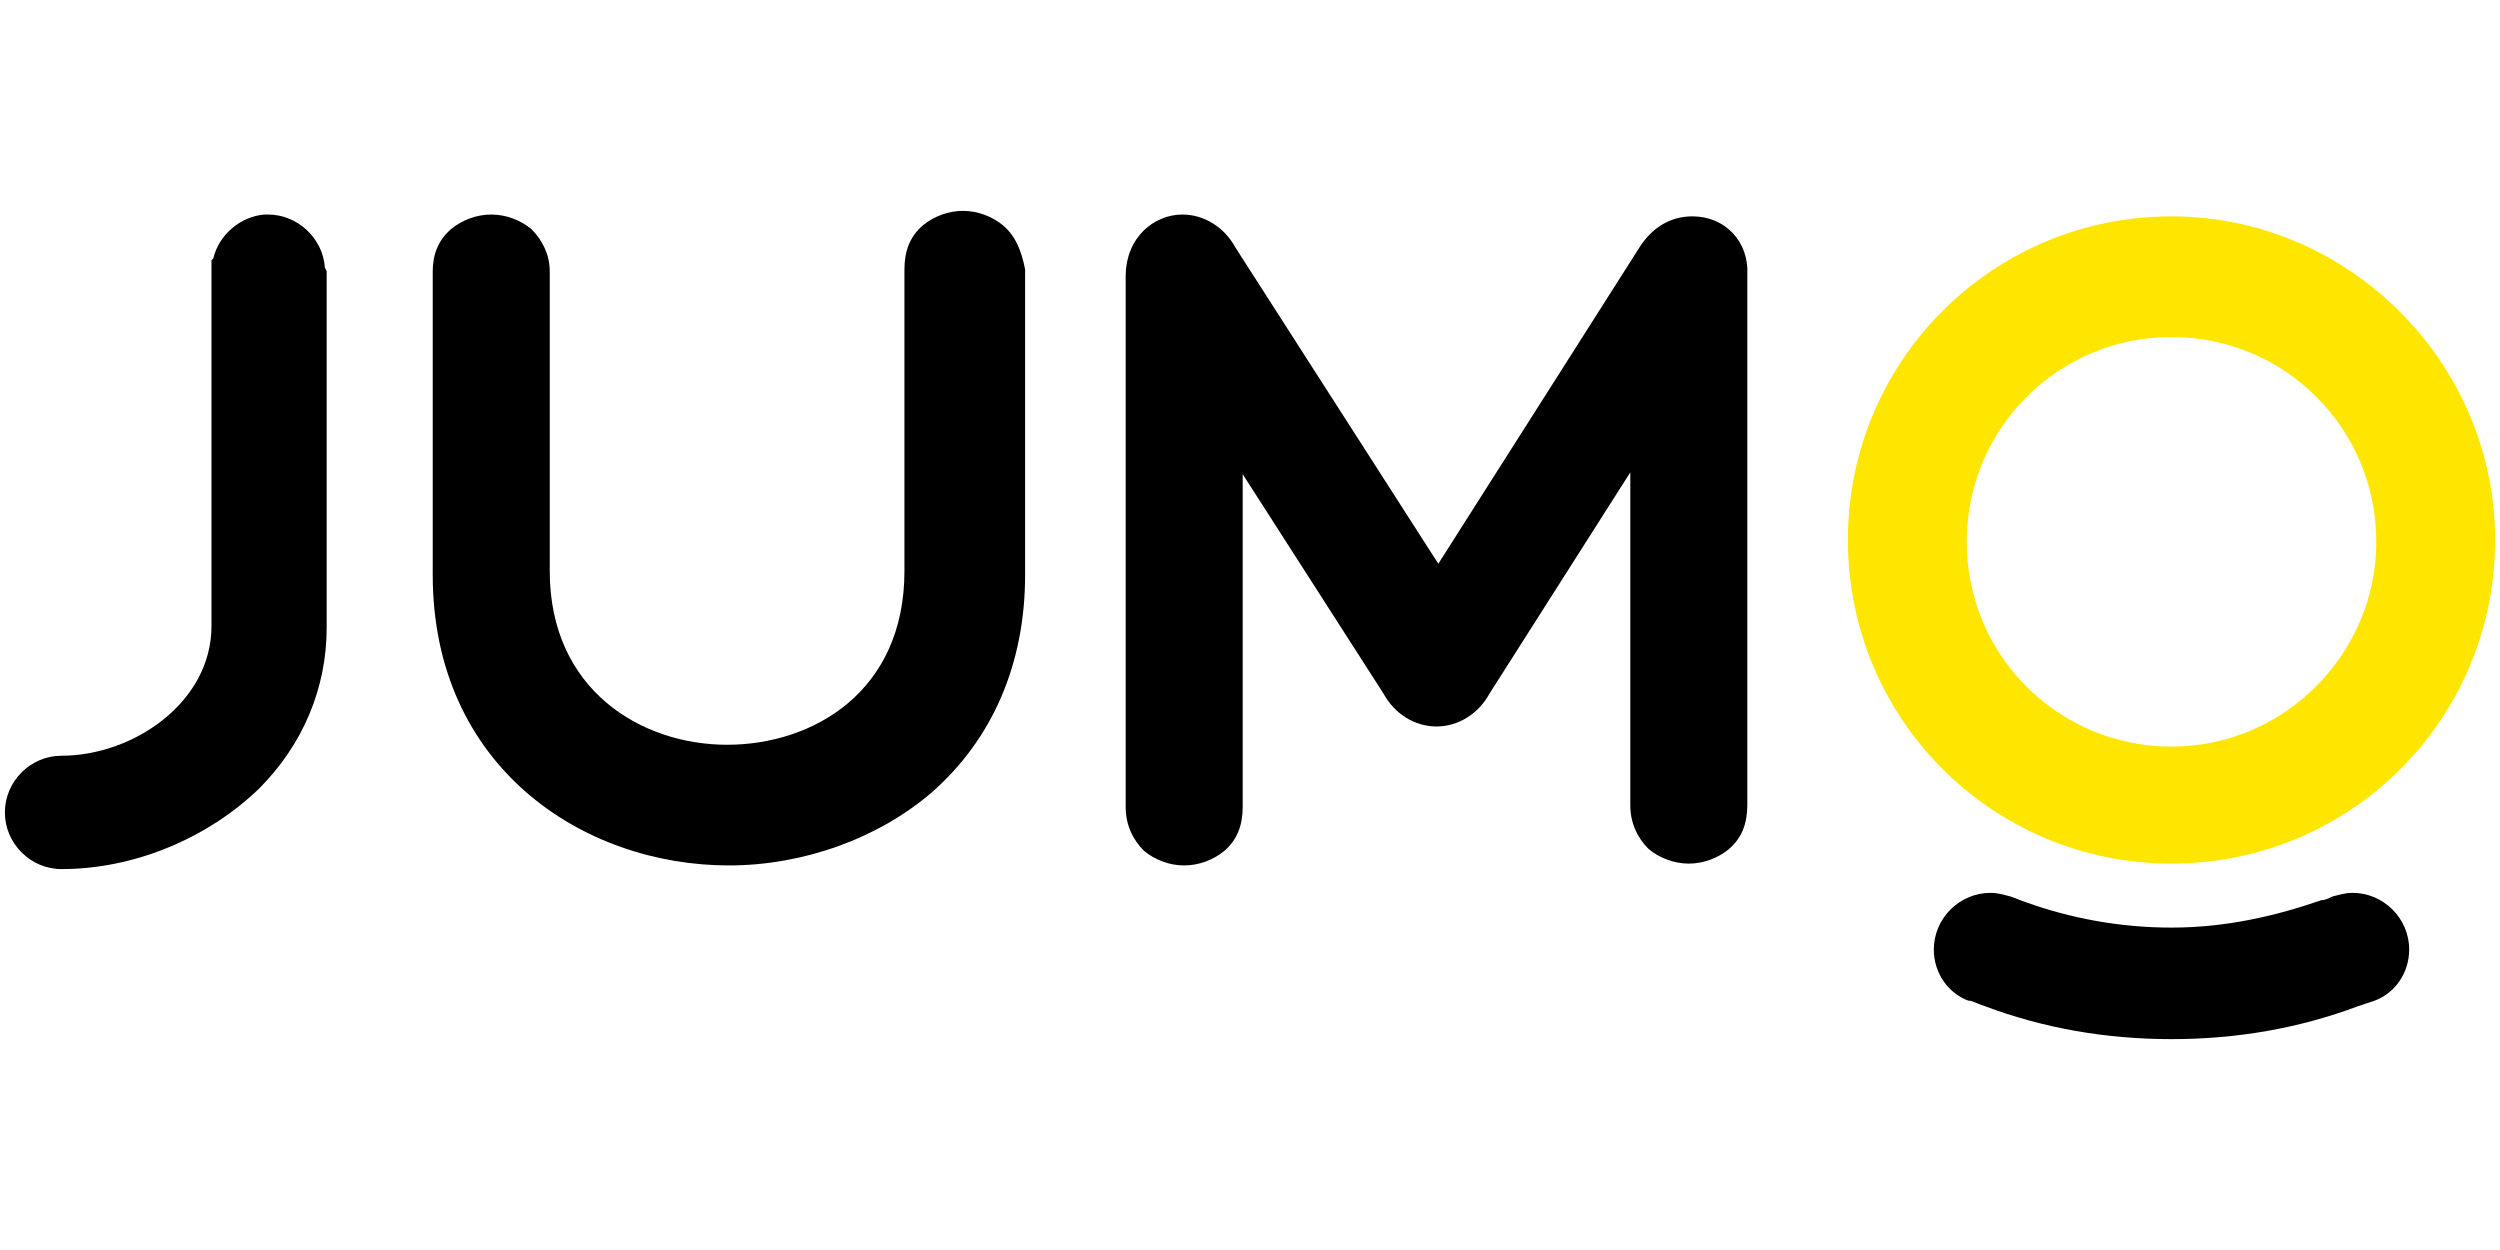 <?xml version="1.0" encoding="UTF-8" standalone="no"?><!DOCTYPE svg PUBLIC "-//W3C//DTD SVG 1.1//EN" "http://www.w3.org/Graphics/SVG/1.1/DTD/svg11.dtd"><svg width="100%" height="100%" viewBox="0 0 1024 512" version="1.1" xmlns="http://www.w3.org/2000/svg" xmlns:xlink="http://www.w3.org/1999/xlink" xml:space="preserve" style="fill-rule:evenodd;clip-rule:evenodd;stroke-linejoin:round;stroke-miterlimit:2;"><title>JUMO</title><desc>JUMO is a full technology stack for building and running financial services.We use advanced data science and machine learning to create the fastest and leanest financial services infrastructure.</desc>    <g id="BY_JUMO" transform="matrix(7.489,0,0,7.489,-269.85,-176.489)">        <path d="M154.8,35.4c-9.8,0 -17.7,7.9 -17.7,17.7c0,9.8 7.9,17.7 17.7,17.7c9.8,0 17.7,-7.9 17.7,-17.7c0,-9.7 -8,-17.7 -17.7,-17.7m0,29c-6.2,0 -11.2,-5 -11.2,-11.2c0,-6.2 5,-11.2 11.2,-11.2c6.2,0 11.2,5 11.2,11.2c0,6.1 -5,11.2 -11.2,11.2" style="fill:rgb(255,230,0);fill-rule:nonzero;"/>        <g>            <path d="M90.9,35.9c-0.6,-0.5 -1.4,-0.8 -2.2,-0.8c-0.8,0 -1.6,0.3 -2.2,0.8c-0.7,0.6 -1,1.4 -1,2.4l0,16.5c0,6.6 -5,9.5 -9.7,9.5c-4.7,0 -9.7,-3 -9.7,-9.5l0,-16.4c0,-0.9 -0.4,-1.7 -1,-2.3c-0.6,-0.5 -1.4,-0.8 -2.2,-0.8c-0.8,0 -1.6,0.3 -2.2,0.8c-0.7,0.6 -1,1.4 -1,2.3l0,16.6c0,10.5 8.2,15.9 16.2,15.9c4.1,0 8.2,-1.5 11.1,-4c3.3,-2.9 5.1,-7 5.1,-11.9l0,-16.7c-0.2,-1 -0.5,-1.8 -1.2,-2.4" style="fill-rule:nonzero;"/>            <path d="M128.6,35.4c-1.2,0 -2.2,0.6 -2.9,1.7l-11,17.3l-11.1,-17.3c-0.6,-1.1 -1.7,-1.8 -2.9,-1.8c-1.5,0 -3.1,1.2 -3.1,3.4l0,29c0,1 0.4,1.8 1,2.4c0.6,0.5 1.4,0.8 2.2,0.8c0.8,0 1.6,-0.3 2.2,-0.8c0.7,-0.6 1,-1.4 1,-2.4l0,-18.2l7.7,12c0.6,1.1 1.7,1.8 2.9,1.8c1.2,0 2.3,-0.7 2.9,-1.8l7.7,-12.1l0,18.2c0,1 0.4,1.8 1,2.4c0.6,0.5 1.4,0.8 2.2,0.8c0.8,0 1.6,-0.3 2.2,-0.8c0.7,-0.6 1,-1.4 1,-2.4l0,-29c0.1,-1.8 -1.2,-3.2 -3,-3.2" style="fill-rule:nonzero;"/>            <path d="M167.8,75.5c0,-1.7 -1.4,-3.1 -3.1,-3.1c-0.4,0 -0.7,0.1 -1.1,0.2c-0.2,0.1 -0.4,0.2 -0.6,0.2c-2.6,0.9 -5.3,1.5 -8.2,1.5c-2.8,0 -5.5,-0.5 -8,-1.4c-0.3,-0.1 -0.5,-0.2 -0.8,-0.3c-0.4,-0.1 -0.7,-0.2 -1.1,-0.2c-1.7,0 -3.1,1.4 -3.1,3.1c0,1.3 0.8,2.4 1.9,2.8l0.1,0c0.3,0.1 0.5,0.2 0.8,0.3c3.2,1.2 6.6,1.8 10.2,1.8c3.6,0 7,-0.6 10.2,-1.8c0.3,-0.1 0.6,-0.2 0.9,-0.3c1.1,-0.4 1.9,-1.5 1.9,-2.8" style="fill-rule:nonzero;"/>            <path d="M53.8,38.2c-0.1,-1.6 -1.5,-2.9 -3.1,-2.9l-0.2,0c-1.3,0.1 -2.5,1.1 -2.8,2.4l-0.1,0.1l0,20c0,4.2 -4.3,7.1 -8.2,7.1c-1.7,0 -3.1,1.4 -3.1,3.1c0,1.7 1.4,3.1 3.1,3.1c4,0 8,-1.7 10.8,-4.4c2.4,-2.4 3.7,-5.5 3.7,-8.8l0,-19.5l-0.1,-0.2Z" style="fill-rule:nonzero;"/>        </g>    </g></svg>